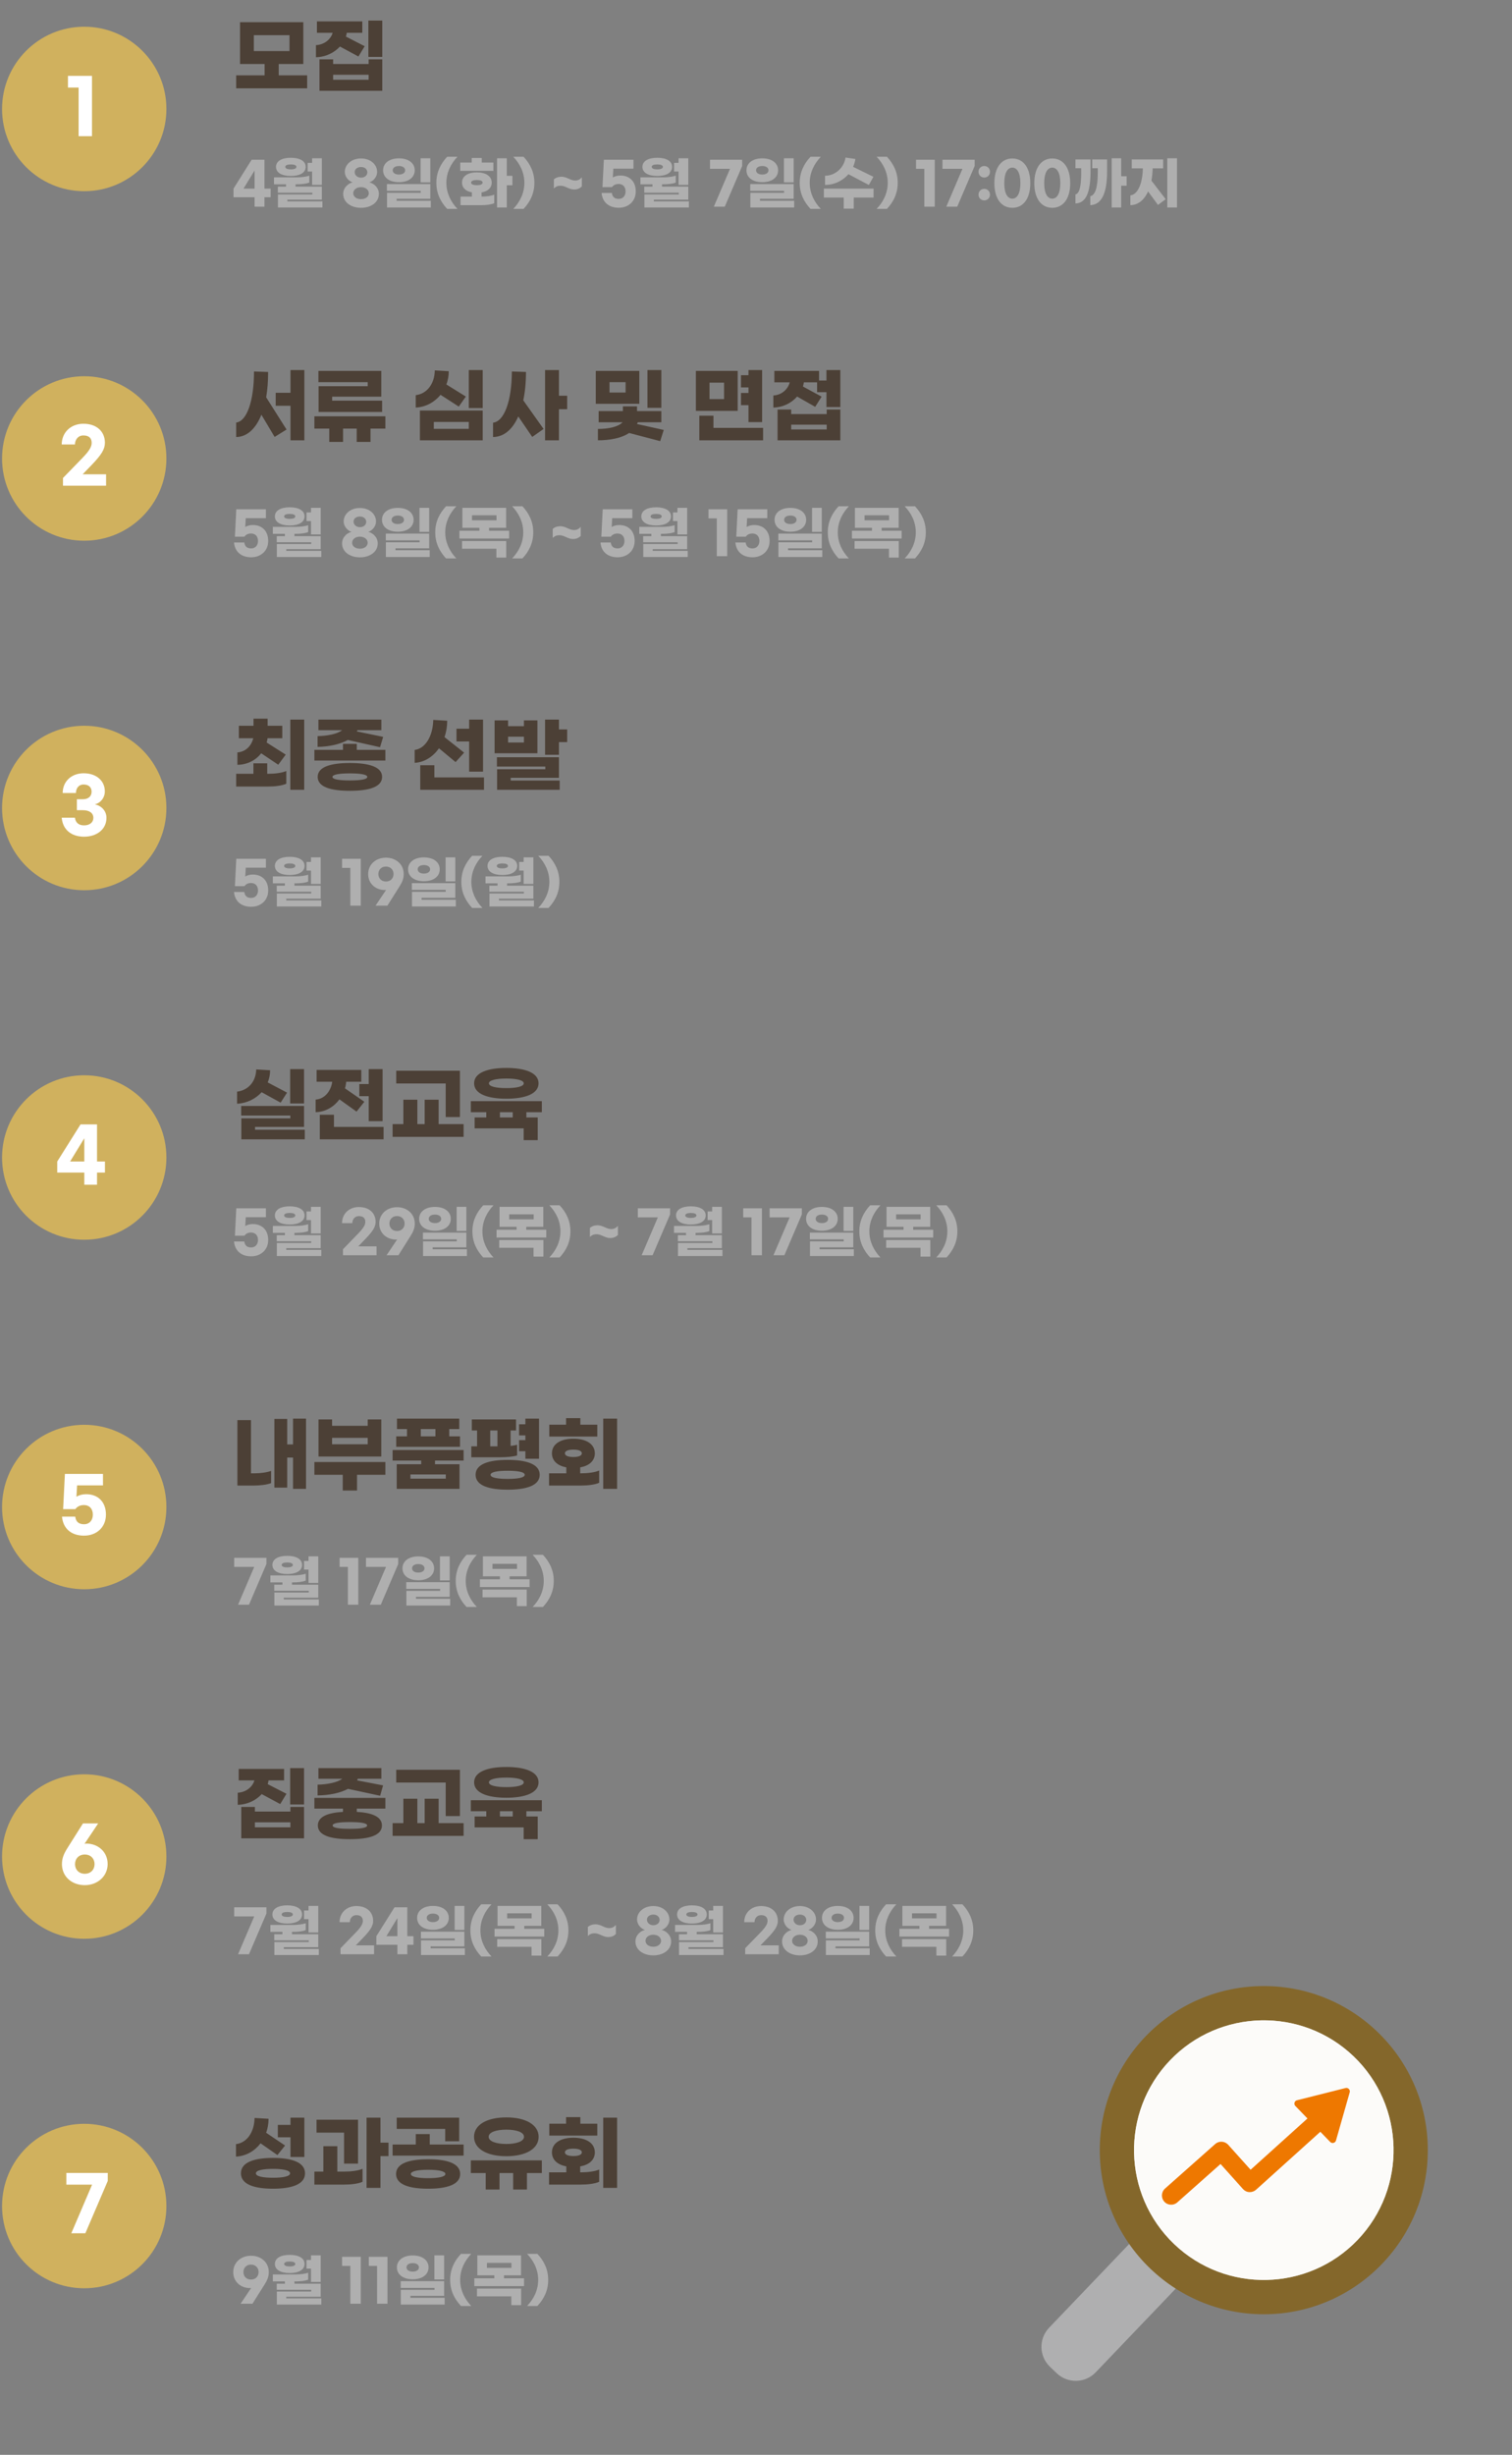 <svg width="368" height="597" viewBox="0 0 368 597" fill="none" xmlns="http://www.w3.org/2000/svg">
<rect x="0" y="0" width="368" height="597" fill="#808080" stroke="none"/>
<g clip-path="url(#clip0_69_1998)">
<circle cx="20.5" cy="26.5" r="18.8" fill="#D0B15E" stroke="#D0B15E" stroke-width="2.4"/>
<path d="M22.39 18.45H16.54V21.294H19.132V33.12H22.39V18.45Z" fill="white"/>
<path d="M67.84 18.32H74.76V21.48H57.48V18.32H64.4V15.56H58.42V5.4H73.82V15.56H67.84V18.32ZM61.78 8.56V12.42H70.46V8.56H61.78ZM89.658 5H93.038V13.84H89.658V5ZM82.738 11.32C81.398 12.78 79.338 13.86 76.898 13.92V10.98C79.098 10.86 80.558 9.42 80.958 7.98H77.138V5.2H88.178V7.98H84.398C84.358 8.28 84.278 8.58 84.198 8.9L88.758 11.24L87.238 13.74L82.738 11.32ZM89.718 15.56V14.44H93.038V22.08H77.758V14.44H81.078V15.56H89.718ZM81.078 19.4H89.718V18.18H81.078V19.4Z" fill="#4C4036"/>
<path d="M61.96 50.26V47.964H56.836V45.864L61.246 38.85H64.368V45.864H65.866V47.964H64.368V50.26H61.96ZM59.272 45.864H61.96V41.468L59.272 45.864ZM70.787 42.798C68.645 42.798 67.175 42.028 67.175 40.586C67.175 39.144 68.645 38.374 70.787 38.374C72.929 38.374 74.399 39.144 74.399 40.586C74.399 42.028 72.929 42.798 70.787 42.798ZM75.967 44.968V41.72H74.875V39.62H75.967V38.5H78.333V44.968H75.967ZM70.787 39.984C69.947 39.984 69.429 40.194 69.429 40.586C69.429 40.978 69.947 41.188 70.787 41.188C71.627 41.188 72.145 40.978 72.145 40.586C72.145 40.194 71.627 39.984 70.787 39.984ZM69.947 48.972H78.473V50.456H67.651V47.292H76.023V46.872H67.623V45.388H69.611V44.828H66.685V43.134H72.187C73.293 43.134 74.539 42.994 75.281 42.714V44.394C74.539 44.716 73.335 44.828 72.145 44.828H71.935V45.388H78.333V48.552H69.947V48.972ZM92.209 47.152C92.209 49.224 90.291 50.54 87.869 50.54C85.447 50.54 83.529 49.224 83.529 47.152C83.529 45.57 84.831 44.562 85.839 44.352C84.957 44.086 83.921 43.106 83.921 41.804C83.921 40.012 85.545 38.542 87.869 38.542C90.207 38.542 91.789 40.04 91.789 41.804C91.789 43.106 90.767 44.086 89.899 44.352C90.921 44.562 92.209 45.57 92.209 47.152ZM89.409 41.902C89.409 41.174 88.779 40.614 87.869 40.614C86.987 40.614 86.329 41.118 86.329 41.846C86.329 42.644 87.015 43.204 87.869 43.204C88.751 43.204 89.409 42.672 89.409 41.902ZM89.759 46.998C89.759 46.144 88.961 45.514 87.869 45.514C86.777 45.514 85.979 46.144 85.979 46.998C85.979 47.824 86.749 48.44 87.869 48.44C88.989 48.44 89.759 47.824 89.759 46.998ZM104.735 38.5V44.352H102.369V38.5H104.735ZM97.091 38.514C99.443 38.514 100.941 39.69 100.941 41.412C100.941 43.148 99.443 44.31 97.091 44.31C94.739 44.31 93.241 43.148 93.241 41.412C93.241 39.69 94.739 38.514 97.091 38.514ZM97.091 40.376C96.181 40.376 95.579 40.782 95.579 41.412C95.579 42.042 96.181 42.448 97.091 42.448C98.001 42.448 98.603 42.042 98.603 41.412C98.603 40.782 98.001 40.376 97.091 40.376ZM104.735 44.772V48.342H96.531V48.818H104.861V50.456H94.193V46.886H102.397V46.41H94.165V44.772H104.735ZM108.836 50.806C107.24 49.098 106.204 47.054 106.204 44.464C106.204 41.874 107.24 39.83 108.836 38.122H111.342C109.746 39.788 108.64 41.944 108.64 44.464C108.64 46.984 109.746 49.14 111.342 50.806H108.836ZM120.08 39.536V41.552H112.016V39.536H114.816V38.416H117.252V39.536H120.08ZM124.714 42.756V45.052H123.342V50.456H120.976V38.5H123.342V42.756H124.714ZM117.21 46.802V47.81C118.316 47.81 119.548 47.67 120.29 47.334V49.42C119.548 49.756 118.344 49.896 117.154 49.896H112.086V47.81H114.858V46.788C113.416 46.522 112.45 45.71 112.45 44.408C112.45 42.784 113.976 41.916 116.062 41.916C118.148 41.916 119.674 42.784 119.674 44.408C119.674 45.724 118.68 46.536 117.21 46.802ZM114.662 44.408C114.662 44.828 115.222 45.038 116.062 45.038C116.902 45.038 117.462 44.828 117.462 44.408C117.462 43.988 116.902 43.778 116.062 43.778C115.222 43.778 114.662 43.988 114.662 44.408ZM127.429 50.806H124.923C126.519 49.14 127.625 46.984 127.625 44.464C127.625 41.944 126.519 39.788 124.923 38.122H127.429C129.025 39.83 130.061 41.874 130.061 44.464C130.061 47.054 129.025 49.098 127.429 50.806ZM134.799 43.624C135.303 43.19 135.947 42.98 136.675 42.98C137.921 42.98 138.845 43.904 139.965 43.904C140.679 43.904 141.141 43.652 141.617 43.134V45.332C141.113 45.836 140.469 46.088 139.741 46.088C138.509 46.088 137.571 45.164 136.451 45.164C135.737 45.164 135.275 45.374 134.799 45.822V43.624ZM150.594 50.526C148.116 50.526 146.604 49.126 146.422 46.928H148.928C149.026 47.838 149.544 48.37 150.594 48.37C151.63 48.37 152.26 47.6 152.26 46.55C152.26 45.486 151.644 44.744 150.552 44.744C149.754 44.744 149.25 45.094 148.942 45.514H146.632L146.968 38.85H154.178V41.02H149.278L149.152 43.162C149.642 42.868 150.258 42.686 150.986 42.686C153.226 42.686 154.738 44.128 154.738 46.55C154.738 48.958 152.946 50.526 150.594 50.526ZM159.973 42.798C157.831 42.798 156.361 42.028 156.361 40.586C156.361 39.144 157.831 38.374 159.973 38.374C162.115 38.374 163.585 39.144 163.585 40.586C163.585 42.028 162.115 42.798 159.973 42.798ZM165.153 44.968V41.72H164.061V39.62H165.153V38.5H167.519V44.968H165.153ZM159.973 39.984C159.133 39.984 158.615 40.194 158.615 40.586C158.615 40.978 159.133 41.188 159.973 41.188C160.813 41.188 161.331 40.978 161.331 40.586C161.331 40.194 160.813 39.984 159.973 39.984ZM159.133 48.972H167.659V50.456H156.837V47.292H165.209V46.872H156.809V45.388H158.797V44.828H155.871V43.134H161.373C162.479 43.134 163.725 42.994 164.467 42.714V44.394C163.725 44.716 162.521 44.828 161.331 44.828H161.121V45.388H167.519V48.552H159.133V48.972ZM180.64 38.85V40.362L176.398 50.26H173.738L177.672 41.062H172.8V38.85H180.64ZM193.17 38.5V44.352H190.804V38.5H193.17ZM185.526 38.514C187.878 38.514 189.376 39.69 189.376 41.412C189.376 43.148 187.878 44.31 185.526 44.31C183.174 44.31 181.676 43.148 181.676 41.412C181.676 39.69 183.174 38.514 185.526 38.514ZM185.526 40.376C184.616 40.376 184.014 40.782 184.014 41.412C184.014 42.042 184.616 42.448 185.526 42.448C186.436 42.448 187.038 42.042 187.038 41.412C187.038 40.782 186.436 40.376 185.526 40.376ZM193.17 44.772V48.342H184.966V48.818H193.296V50.456H182.628V46.886H190.832V46.41H182.6V44.772H193.17ZM197.27 50.806C195.674 49.098 194.638 47.054 194.638 44.464C194.638 41.874 195.674 39.83 197.27 38.122H199.776C198.18 39.788 197.074 41.944 197.074 44.464C197.074 46.984 198.18 49.14 199.776 50.806H197.27ZM206.499 42.364C205.099 43.974 203.027 44.982 200.801 44.968V42.742C203.139 42.742 205.407 40.95 205.785 38.318L208.193 38.668C208.095 39.34 207.899 39.97 207.633 40.572L212.575 42.994L211.469 44.982L206.499 42.364ZM212.617 45.864V48.048H207.787V50.736H205.351V48.048H200.521V45.864H212.617ZM215.864 50.806H213.358C214.954 49.14 216.06 46.984 216.06 44.464C216.06 41.944 214.954 39.788 213.358 38.122H215.864C217.46 39.83 218.496 41.874 218.496 44.464C218.496 47.054 217.46 49.098 215.864 50.806ZM227.504 38.85V50.26H224.97V41.062H222.954V38.85H227.504ZM237.218 38.85V40.362L232.976 50.26H230.316L234.25 41.062H229.378V38.85H237.218ZM239.556 40.376C240.354 40.376 240.942 40.978 240.942 41.776C240.942 42.574 240.354 43.176 239.556 43.176C238.744 43.176 238.156 42.574 238.156 41.776C238.156 40.978 238.744 40.376 239.556 40.376ZM239.556 45.934C240.354 45.934 240.942 46.536 240.942 47.334C240.942 48.132 240.354 48.734 239.556 48.734C238.744 48.734 238.156 48.132 238.156 47.334C238.156 46.536 238.744 45.934 239.556 45.934ZM246.388 38.542C248.88 38.542 250.756 40.544 250.756 44.548C250.756 48.538 248.88 50.54 246.388 50.54C243.896 50.54 242.02 48.538 242.02 44.548C242.02 40.544 243.896 38.542 246.388 38.542ZM246.388 40.768C245.268 40.768 244.428 41.944 244.428 44.548C244.428 47.138 245.268 48.314 246.388 48.314C247.508 48.314 248.348 47.138 248.348 44.548C248.348 41.944 247.508 40.768 246.388 40.768ZM256.105 38.542C258.597 38.542 260.473 40.544 260.473 44.548C260.473 48.538 258.597 50.54 256.105 50.54C253.613 50.54 251.737 48.538 251.737 44.548C251.737 40.544 253.613 38.542 256.105 38.542ZM256.105 40.768C254.985 40.768 254.145 41.944 254.145 44.548C254.145 47.138 254.985 48.314 256.105 48.314C257.225 48.314 258.065 47.138 258.065 44.548C258.065 41.944 257.225 40.768 256.105 40.768ZM274.209 42.868V45.164H272.879V50.456H270.569V38.5H272.879V42.868H274.209ZM265.417 38.78V41.65C265.417 46.718 264.353 49.42 261.749 49.476V47.292C262.743 47.012 263.149 45.346 263.149 41.86V40.908H261.749V38.78H265.417ZM265.837 40.908V38.78H269.449V41.762C269.449 46.788 268.203 49.798 265.361 49.896V47.712C266.579 47.46 267.181 45.556 267.181 41.972V40.908H265.837ZM284.105 38.5H286.471V50.456H284.105V38.5ZM280.535 40.95C280.507 42.028 280.409 43.022 280.241 43.932L283.713 48.44L281.837 49.84L279.429 46.564C278.463 48.692 276.937 49.882 275.117 49.896V47.516C276.867 47.32 278.071 44.786 278.155 40.95H275.453V38.78H283.097V40.95H280.535Z" fill="#AFAFAF"/>
<circle cx="20.5" cy="111.5" r="18.8" fill="#D0B15E" stroke="#D0B15E" stroke-width="2.4"/>
<path d="M20.296 103.054C17.2 103.054 15.022 105.214 15.022 108.094H18.244C18.244 106.978 18.964 105.898 20.296 105.898C21.718 105.898 22.312 106.618 22.312 107.698C22.312 108.526 21.898 109.48 20.134 111.298L15.328 116.248V118.12H25.822V115.348H20.116L22.222 113.17C24.796 110.506 25.534 109.192 25.534 107.662C25.534 104.998 23.59 103.054 20.296 103.054Z" fill="white"/>
<path d="M70.7 90H74.08V107.08H70.7V98.68H67.1V95.52H70.7V90ZM65.26 90.46C65.26 92.72 65.1 94.78 64.78 96.62L69.74 104.46L66.84 106.26L63.62 100.86C62.24 104.32 60.08 106.26 57.48 106.28V102.76C60.1 102.46 61.82 97.48 61.82 90.34L65.26 90.46ZM89.498 93.92V92.94H77.498V90.2H92.798V96.46H80.838V97.44H92.998V100.18H77.538V93.92H89.498ZM93.798 101.24V104.24H90.178V107.48H86.818V104.24H83.498V107.48H80.138V104.24H76.518V101.24H93.798ZM114.102 90H117.482V99.24H114.102V90ZM107.222 96.02C105.762 97.8 103.642 99 101.182 99.12V96.1C103.882 95.78 105.762 93.4 105.822 90.08L109.222 90.28C109.222 91.4 109.022 92.48 108.642 93.5L113.382 96.44L111.662 98.88L107.222 96.02ZM102.202 107.08V99.84H117.482V107.08H102.202ZM105.582 102.62V104.3H114.102V102.62H105.582ZM138.04 96.24V99.52H136.04V107.08H132.66V90H136.04V96.24H138.04ZM128.02 90.46C128.02 93.04 127.78 95.36 127.36 97.36L132.3 104.32L129.54 106.26L126.14 101.28C124.74 104.48 122.6 106.26 120 106.28V102.8C122.74 102.48 124.56 97.48 124.58 90.34L128.02 90.46ZM160.964 90V99.18H157.584V90H160.964ZM155.604 90.2V98.2H145.004V90.2H155.604ZM152.264 95.46V92.94H148.344V95.46H152.264ZM161.544 104.56L160.684 107.28L153.124 105.3C151.204 106.58 148.364 107.08 145.524 107.08V104.32C148.024 104.32 150.424 103.84 151.524 102.7H145.704V99.98H151.604V98.82H155.044V99.98H160.964V102.7H155.224L155.044 103.12L161.544 104.56ZM182.168 102.66V98.54H180.348V95.56H182.168V94.22H180.348V91.24H182.168V90H185.488V102.66H182.168ZM179.548 90.2V99.92H169.368V90.2H179.548ZM176.228 97.06V93.06H172.688V97.06H176.228ZM173.648 104.06H185.728V107.08H170.208V101.1H173.648V104.06ZM201.146 90H204.526V99H201.146V95.38H198.866V92.98H195.646C195.606 93.32 195.526 93.66 195.426 94L199.966 96.46L198.406 98.94L194.006 96.44C192.686 97.96 190.646 99.06 188.226 99.12V96.18C190.406 96.06 191.846 94.5 192.206 92.98H188.466V90.2H199.346V92.54H201.146V90ZM201.206 100.7V99.6H204.526V107.08H189.246V99.6H192.566V100.7H201.206ZM192.566 104.44H201.206V103.28H192.566V104.44Z" fill="#4C4036"/>
<path d="M61.134 135.526C58.656 135.526 57.144 134.126 56.962 131.928H59.468C59.566 132.838 60.084 133.37 61.134 133.37C62.17 133.37 62.8 132.6 62.8 131.55C62.8 130.486 62.184 129.744 61.092 129.744C60.294 129.744 59.79 130.094 59.482 130.514H57.172L57.508 123.85H64.718V126.02H59.818L59.692 128.162C60.182 127.868 60.798 127.686 61.526 127.686C63.766 127.686 65.278 129.128 65.278 131.55C65.278 133.958 63.486 135.526 61.134 135.526ZM70.513 127.798C68.371 127.798 66.901 127.028 66.901 125.586C66.901 124.144 68.371 123.374 70.513 123.374C72.655 123.374 74.125 124.144 74.125 125.586C74.125 127.028 72.655 127.798 70.513 127.798ZM75.693 129.968V126.72H74.601V124.62H75.693V123.5H78.059V129.968H75.693ZM70.513 124.984C69.673 124.984 69.155 125.194 69.155 125.586C69.155 125.978 69.673 126.188 70.513 126.188C71.353 126.188 71.871 125.978 71.871 125.586C71.871 125.194 71.353 124.984 70.513 124.984ZM69.673 133.972H78.199V135.456H67.377V132.292H75.749V131.872H67.349V130.388H69.337V129.828H66.411V128.134H71.913C73.019 128.134 74.265 127.994 75.007 127.714V129.394C74.265 129.716 73.061 129.828 71.871 129.828H71.661V130.388H78.059V133.552H69.673V133.972ZM91.936 132.152C91.936 134.224 90.018 135.54 87.596 135.54C85.174 135.54 83.256 134.224 83.256 132.152C83.256 130.57 84.558 129.562 85.566 129.352C84.684 129.086 83.648 128.106 83.648 126.804C83.648 125.012 85.272 123.542 87.596 123.542C89.934 123.542 91.516 125.04 91.516 126.804C91.516 128.106 90.494 129.086 89.626 129.352C90.648 129.562 91.936 130.57 91.936 132.152ZM89.136 126.902C89.136 126.174 88.506 125.614 87.596 125.614C86.714 125.614 86.056 126.118 86.056 126.846C86.056 127.644 86.742 128.204 87.596 128.204C88.478 128.204 89.136 127.672 89.136 126.902ZM89.486 131.998C89.486 131.144 88.688 130.514 87.596 130.514C86.504 130.514 85.706 131.144 85.706 131.998C85.706 132.824 86.476 133.44 87.596 133.44C88.716 133.44 89.486 132.824 89.486 131.998ZM104.461 123.5V129.352H102.095V123.5H104.461ZM96.817 123.514C99.169 123.514 100.667 124.69 100.667 126.412C100.667 128.148 99.169 129.31 96.817 129.31C94.466 129.31 92.968 128.148 92.968 126.412C92.968 124.69 94.466 123.514 96.817 123.514ZM96.817 125.376C95.907 125.376 95.305 125.782 95.305 126.412C95.305 127.042 95.907 127.448 96.817 127.448C97.728 127.448 98.329 127.042 98.329 126.412C98.329 125.782 97.728 125.376 96.817 125.376ZM104.461 129.772V133.342H96.257V133.818H104.587V135.456H93.919V131.886H102.123V131.41H93.891V129.772H104.461ZM108.562 135.806C106.966 134.098 105.93 132.054 105.93 129.464C105.93 126.874 106.966 124.83 108.562 123.122H111.068C109.472 124.788 108.366 126.944 108.366 129.464C108.366 131.984 109.472 134.14 111.068 135.806H108.562ZM119.037 129.072H123.909V130.962H111.813V129.072H116.685V128.358H112.541V123.5H123.181V128.358H119.037V129.072ZM114.879 125.32V126.538H120.843V125.32H114.879ZM112.457 133.454V131.578H123.209V135.596H120.815V133.454H112.457ZM127.156 135.806H124.65C126.246 134.14 127.352 131.984 127.352 129.464C127.352 126.944 126.246 124.788 124.65 123.122H127.156C128.752 124.83 129.788 126.874 129.788 129.464C129.788 132.054 128.752 134.098 127.156 135.806ZM134.526 128.624C135.03 128.19 135.674 127.98 136.402 127.98C137.648 127.98 138.572 128.904 139.692 128.904C140.406 128.904 140.868 128.652 141.344 128.134V130.332C140.84 130.836 140.196 131.088 139.468 131.088C138.236 131.088 137.298 130.164 136.178 130.164C135.464 130.164 135.002 130.374 134.526 130.822V128.624ZM150.321 135.526C147.843 135.526 146.331 134.126 146.149 131.928H148.655C148.753 132.838 149.271 133.37 150.321 133.37C151.357 133.37 151.987 132.6 151.987 131.55C151.987 130.486 151.371 129.744 150.279 129.744C149.481 129.744 148.977 130.094 148.669 130.514H146.359L146.695 123.85H153.905V126.02H149.005L148.879 128.162C149.369 127.868 149.985 127.686 150.713 127.686C152.953 127.686 154.465 129.128 154.465 131.55C154.465 133.958 152.673 135.526 150.321 135.526ZM159.7 127.798C157.558 127.798 156.088 127.028 156.088 125.586C156.088 124.144 157.558 123.374 159.7 123.374C161.842 123.374 163.312 124.144 163.312 125.586C163.312 127.028 161.842 127.798 159.7 127.798ZM164.88 129.968V126.72H163.788V124.62H164.88V123.5H167.246V129.968H164.88ZM159.7 124.984C158.86 124.984 158.342 125.194 158.342 125.586C158.342 125.978 158.86 126.188 159.7 126.188C160.54 126.188 161.058 125.978 161.058 125.586C161.058 125.194 160.54 124.984 159.7 124.984ZM158.86 133.972H167.386V135.456H156.564V132.292H164.936V131.872H156.536V130.388H158.524V129.828H155.598V128.134H161.1C162.206 128.134 163.452 127.994 164.194 127.714V129.394C163.452 129.716 162.248 129.828 161.058 129.828H160.848V130.388H167.246V133.552H158.86V133.972ZM176.992 123.85V135.26H174.458V126.062H172.442V123.85H176.992ZM183.161 135.526C180.683 135.526 179.171 134.126 178.989 131.928H181.495C181.593 132.838 182.111 133.37 183.161 133.37C184.197 133.37 184.827 132.6 184.827 131.55C184.827 130.486 184.211 129.744 183.119 129.744C182.321 129.744 181.817 130.094 181.509 130.514H179.199L179.535 123.85H186.745V126.02H181.845L181.719 128.162C182.209 127.868 182.825 127.686 183.553 127.686C185.793 127.686 187.305 129.128 187.305 131.55C187.305 133.958 185.513 135.526 183.161 135.526ZM200.002 123.5V129.352H197.636V123.5H200.002ZM192.358 123.514C194.71 123.514 196.208 124.69 196.208 126.412C196.208 128.148 194.71 129.31 192.358 129.31C190.006 129.31 188.508 128.148 188.508 126.412C188.508 124.69 190.006 123.514 192.358 123.514ZM192.358 125.376C191.448 125.376 190.846 125.782 190.846 126.412C190.846 127.042 191.448 127.448 192.358 127.448C193.268 127.448 193.87 127.042 193.87 126.412C193.87 125.782 193.268 125.376 192.358 125.376ZM200.002 129.772V133.342H191.798V133.818H200.128V135.456H189.46V131.886H197.664V131.41H189.432V129.772H200.002ZM204.103 135.806C202.507 134.098 201.471 132.054 201.471 129.464C201.471 126.874 202.507 124.83 204.103 123.122H206.609C205.013 124.788 203.907 126.944 203.907 129.464C203.907 131.984 205.013 134.14 206.609 135.806H204.103ZM214.577 129.072H219.449V130.962H207.353V129.072H212.225V128.358H208.081V123.5H218.721V128.358H214.577V129.072ZM210.419 125.32V126.538H216.383V125.32H210.419ZM207.997 133.454V131.578H218.749V135.596H216.355V133.454H207.997ZM222.696 135.806H220.19C221.786 134.14 222.892 131.984 222.892 129.464C222.892 126.944 221.786 124.788 220.19 123.122H222.696C224.292 124.83 225.328 126.874 225.328 129.464C225.328 132.054 224.292 134.098 222.696 135.806Z" fill="#AFAFAF"/>
<circle cx="20.5" cy="196.5" r="18.8" fill="#D0B15E" stroke="#D0B15E" stroke-width="2.4"/>
<path d="M20.368 188.054C17.362 188.054 15.256 190.07 15.256 192.86H18.478C18.478 191.816 19.072 190.79 20.35 190.79C21.574 190.79 22.294 191.456 22.294 192.536C22.294 193.652 21.502 194.372 20.17 194.372H18.712V197.036H20.17C21.7 197.036 22.726 197.684 22.726 198.908C22.726 199.988 21.826 200.726 20.476 200.726C19.108 200.726 18.37 200.024 18.244 198.854H15.022C15.256 201.68 17.254 203.48 20.476 203.48C23.518 203.48 25.912 201.716 25.912 198.89C25.912 197 24.4 195.83 23.05 195.614C24.274 195.398 25.516 194.156 25.516 192.464C25.516 189.836 23.41 188.054 20.368 188.054Z" fill="white"/>
<path d="M63.58 183.2C62.28 184.86 60.26 185.96 57.78 186V182.98C59.76 182.86 61.18 181.42 61.64 179.54H58.14V176.5H61.7V174.78H65.14V176.5H68.7V179.54H65.12C65.08 179.9 65 180.24 64.9 180.58L69.54 183.52L67.72 185.98L63.58 183.2ZM70.66 175H74.04V192.08H70.66V175ZM65.04 188.18H65.26C66.84 188.18 68.62 187.98 69.68 187.5V190.6C68.62 191.08 66.9 191.28 65.2 191.28H57.48V188.18H61.68V185.64H65.04V188.18ZM92.498 181.72L84.658 179.96C82.778 181 80.098 181.6 77.298 181.64V179.02C79.658 178.98 82.178 178.48 83.258 177.58H77.498V175H92.818V177.58H86.998C86.958 177.68 86.918 177.78 86.858 177.88L93.258 179.2L92.498 181.72ZM86.838 182.36H93.798V184.96H76.518V182.36H83.478V180.9H86.838V182.36ZM85.158 185.56C89.778 185.56 92.998 186.48 92.998 188.94C92.998 191.4 89.778 192.32 85.158 192.32C80.538 192.32 77.318 191.4 77.318 188.94C77.318 186.48 80.538 185.56 85.158 185.56ZM85.158 189.8C87.658 189.8 89.398 189.56 89.398 188.94C89.398 188.34 87.658 188.08 85.158 188.08C82.658 188.08 80.918 188.34 80.918 188.94C80.918 189.56 82.658 189.8 85.158 189.8ZM114.182 187.66V180.32H111.102V177.22H114.182V175H117.562V187.66H114.182ZM106.842 181.98C105.422 184 103.362 185.38 100.922 185.52V182.38C103.582 182.06 105.382 178.9 105.442 175.08L108.842 175.28C108.842 176.66 108.622 178.02 108.182 179.26L112.962 183.04L110.882 185.34L106.842 181.98ZM105.722 189.06H117.802V192.08H102.282V186.1H105.722V189.06ZM136.04 177.4H138.04V180.48H136.04V183.56H132.66V175H136.04V177.4ZM130.8 175.2V183.2H120.38V175.2H123.66V176.6H127.52V175.2H130.8ZM123.66 180.58H127.52V179.16H123.66V180.58ZM124.3 189.16V189.82H136.22V192.08H120.98V187.08H132.72V186.42H120.94V184.16H136.04V189.16H124.3Z" fill="#4C4036"/>
<path d="M61.134 220.526C58.656 220.526 57.144 219.126 56.962 216.928H59.468C59.566 217.838 60.084 218.37 61.134 218.37C62.17 218.37 62.8 217.6 62.8 216.55C62.8 215.486 62.184 214.744 61.092 214.744C60.294 214.744 59.79 215.094 59.482 215.514H57.172L57.508 208.85H64.718V211.02H59.818L59.692 213.162C60.182 212.868 60.798 212.686 61.526 212.686C63.766 212.686 65.278 214.128 65.278 216.55C65.278 218.958 63.486 220.526 61.134 220.526ZM70.513 212.798C68.371 212.798 66.901 212.028 66.901 210.586C66.901 209.144 68.371 208.374 70.513 208.374C72.655 208.374 74.125 209.144 74.125 210.586C74.125 212.028 72.655 212.798 70.513 212.798ZM75.693 214.968V211.72H74.601V209.62H75.693V208.5H78.059V214.968H75.693ZM70.513 209.984C69.673 209.984 69.155 210.194 69.155 210.586C69.155 210.978 69.673 211.188 70.513 211.188C71.353 211.188 71.871 210.978 71.871 210.586C71.871 210.194 71.353 209.984 70.513 209.984ZM69.673 218.972H78.199V220.456H67.377V217.292H75.749V216.872H67.349V215.388H69.337V214.828H66.411V213.134H71.913C73.019 213.134 74.265 212.994 75.007 212.714V214.394C74.265 214.716 73.061 214.828 71.871 214.828H71.661V215.388H78.059V218.552H69.673V218.972ZM87.806 208.85V220.26H85.272V211.062H83.256V208.85H87.806ZM91.398 220.26L93.988 216.396C93.918 216.424 93.792 216.452 93.666 216.452C91.44 216.452 89.606 214.898 89.606 212.588C89.606 210.152 91.552 208.584 93.932 208.584C96.312 208.584 98.258 210.138 98.258 212.574C98.258 213.68 97.894 214.534 97.222 215.598L94.282 220.26H91.398ZM93.932 214.38C95.066 214.38 95.78 213.582 95.78 212.56C95.78 211.538 95.066 210.74 93.932 210.74C92.798 210.74 92.084 211.538 92.084 212.56C92.084 213.582 92.798 214.38 93.932 214.38ZM110.816 208.5V214.352H108.45V208.5H110.816ZM103.172 208.514C105.524 208.514 107.022 209.69 107.022 211.412C107.022 213.148 105.524 214.31 103.172 214.31C100.82 214.31 99.322 213.148 99.322 211.412C99.322 209.69 100.82 208.514 103.172 208.514ZM103.172 210.376C102.262 210.376 101.66 210.782 101.66 211.412C101.66 212.042 102.262 212.448 103.172 212.448C104.082 212.448 104.684 212.042 104.684 211.412C104.684 210.782 104.082 210.376 103.172 210.376ZM110.816 214.772V218.342H102.612V218.818H110.942V220.456H100.274V216.886H108.478V216.41H100.246V214.772H110.816ZM114.916 220.806C113.32 219.098 112.284 217.054 112.284 214.464C112.284 211.874 113.32 209.83 114.916 208.122H117.422C115.826 209.788 114.72 211.944 114.72 214.464C114.72 216.984 115.826 219.14 117.422 220.806H114.916ZM122.269 212.798C120.127 212.798 118.657 212.028 118.657 210.586C118.657 209.144 120.127 208.374 122.269 208.374C124.411 208.374 125.881 209.144 125.881 210.586C125.881 212.028 124.411 212.798 122.269 212.798ZM127.449 214.968V211.72H126.357V209.62H127.449V208.5H129.815V214.968H127.449ZM122.269 209.984C121.429 209.984 120.911 210.194 120.911 210.586C120.911 210.978 121.429 211.188 122.269 211.188C123.109 211.188 123.627 210.978 123.627 210.586C123.627 210.194 123.109 209.984 122.269 209.984ZM121.429 218.972H129.955V220.456H119.133V217.292H127.505V216.872H119.105V215.388H121.093V214.828H118.167V213.134H123.669C124.775 213.134 126.021 212.994 126.763 212.714V214.394C126.021 214.716 124.817 214.828 123.627 214.828H123.417V215.388H129.815V218.552H121.429V218.972ZM133.51 220.806H131.004C132.6 219.14 133.706 216.984 133.706 214.464C133.706 211.944 132.6 209.788 131.004 208.122H133.51C135.106 209.83 136.142 211.874 136.142 214.464C136.142 217.054 135.106 219.098 133.51 220.806Z" fill="#AFAFAF"/>
<circle cx="20.5" cy="281.5" r="18.8" fill="#D0B15E" stroke="#D0B15E" stroke-width="2.4"/>
<path d="M20.52 288.12H23.616V285.168H25.542V282.468H23.616V273.45H19.602L13.932 282.468V285.168H20.52V288.12ZM17.064 282.468L20.52 276.816V282.468H17.064Z" fill="white"/>
<path d="M74 260V268.36H70.62V260H74ZM63.68 265.62C62.22 267.22 60.12 268.3 57.7 268.42V265.48C60.4 265.16 62.3 263.06 62.36 260.08L65.74 260.28C65.74 261.32 65.54 262.32 65.16 263.24L69.86 265.72L68.3 268.16L63.68 265.62ZM62.08 274.74H74.18V277.08H58.74V271.98H70.66V271.3H58.7V268.96H74V274.06H62.08V274.74ZM87.458 263.64H89.738V260H93.118V272.66H89.738V266.58H87.458V263.64ZM82.618 267.36C81.298 269.14 79.258 270.42 76.818 270.48V267.42C79.118 267.24 80.558 265.26 80.858 263.08H77.058V260.2H87.938V263.08H84.258C84.218 263.62 84.118 264.16 83.958 264.68L88.678 267.94L86.778 270.34L82.618 267.36ZM81.278 274.06H93.358V277.08H77.838V271.1H81.278V274.06ZM108.477 271.66V263.5H96.437V260.4H111.937V271.66H108.477ZM106.757 273.38H112.837V276.48H95.557V273.38H98.177V267.44H101.577V273.38H103.357V267.44H106.757V273.38ZM123.235 267.2C118.735 267.2 115.395 266.06 115.395 263.46C115.395 260.86 118.735 259.72 123.235 259.72C127.735 259.72 131.075 260.86 131.075 263.46C131.075 266.06 127.735 267.2 123.235 267.2ZM123.235 262.3C120.675 262.3 118.995 262.72 118.995 263.46C118.995 264.22 120.675 264.62 123.235 264.62C125.795 264.62 127.475 264.22 127.475 263.46C127.475 262.72 125.795 262.3 123.235 262.3ZM131.875 270.48H128.115V271.76H130.875V277.28H127.455V274.42H115.515V271.76H118.355V270.48H114.595V267.8H131.875V270.48ZM124.795 271.76V270.48H121.675V271.76H124.795Z" fill="#4C4036"/>
<path d="M61.134 305.526C58.656 305.526 57.144 304.126 56.962 301.928H59.468C59.566 302.838 60.084 303.37 61.134 303.37C62.17 303.37 62.8 302.6 62.8 301.55C62.8 300.486 62.184 299.744 61.092 299.744C60.294 299.744 59.79 300.094 59.482 300.514H57.172L57.508 293.85H64.718V296.02H59.818L59.692 298.162C60.182 297.868 60.798 297.686 61.526 297.686C63.766 297.686 65.278 299.128 65.278 301.55C65.278 303.958 63.486 305.526 61.134 305.526ZM70.513 297.798C68.371 297.798 66.901 297.028 66.901 295.586C66.901 294.144 68.371 293.374 70.513 293.374C72.655 293.374 74.125 294.144 74.125 295.586C74.125 297.028 72.655 297.798 70.513 297.798ZM75.693 299.968V296.72H74.601V294.62H75.693V293.5H78.059V299.968H75.693ZM70.513 294.984C69.673 294.984 69.155 295.194 69.155 295.586C69.155 295.978 69.673 296.188 70.513 296.188C71.353 296.188 71.871 295.978 71.871 295.586C71.871 295.194 71.353 294.984 70.513 294.984ZM69.673 303.972H78.199V305.456H67.377V302.292H75.749V301.872H67.349V300.388H69.337V299.828H66.411V298.134H71.913C73.019 298.134 74.265 297.994 75.007 297.714V299.394C74.265 299.716 73.061 299.828 71.871 299.828H71.661V300.388H78.059V303.552H69.673V303.972ZM87.344 293.542C89.906 293.542 91.418 295.054 91.418 297.126C91.418 298.316 90.844 299.338 88.842 301.41L87.204 303.104H91.642V305.26H83.48V303.804L87.218 299.954C88.59 298.54 88.912 297.798 88.912 297.154C88.912 296.314 88.45 295.754 87.344 295.754C86.308 295.754 85.748 296.594 85.748 297.462H83.242C83.242 295.222 84.936 293.542 87.344 293.542ZM94.092 305.26L96.682 301.396C96.612 301.424 96.486 301.452 96.36 301.452C94.134 301.452 92.3 299.898 92.3 297.588C92.3 295.152 94.246 293.584 96.626 293.584C99.006 293.584 100.952 295.138 100.952 297.574C100.952 298.68 100.588 299.534 99.916 300.598L96.976 305.26H94.092ZM96.626 299.38C97.76 299.38 98.474 298.582 98.474 297.56C98.474 296.538 97.76 295.74 96.626 295.74C95.492 295.74 94.778 296.538 94.778 297.56C94.778 298.582 95.492 299.38 96.626 299.38ZM113.509 293.5V299.352H111.143V293.5H113.509ZM105.865 293.514C108.217 293.514 109.715 294.69 109.715 296.412C109.715 298.148 108.217 299.31 105.865 299.31C103.513 299.31 102.015 298.148 102.015 296.412C102.015 294.69 103.513 293.514 105.865 293.514ZM105.865 295.376C104.955 295.376 104.353 295.782 104.353 296.412C104.353 297.042 104.955 297.448 105.865 297.448C106.775 297.448 107.377 297.042 107.377 296.412C107.377 295.782 106.775 295.376 105.865 295.376ZM113.509 299.772V303.342H105.305V303.818H113.635V305.456H102.967V301.886H111.171V301.41H102.939V299.772H113.509ZM117.61 305.806C116.014 304.098 114.978 302.054 114.978 299.464C114.978 296.874 116.014 294.83 117.61 293.122H120.116C118.52 294.788 117.414 296.944 117.414 299.464C117.414 301.984 118.52 304.14 120.116 305.806H117.61ZM128.084 299.072H132.956V300.962H120.86V299.072H125.732V298.358H121.588V293.5H132.228V298.358H128.084V299.072ZM123.926 295.32V296.538H129.89V295.32H123.926ZM121.504 303.454V301.578H132.256V305.596H129.862V303.454H121.504ZM136.203 305.806H133.697C135.293 304.14 136.399 301.984 136.399 299.464C136.399 296.944 135.293 294.788 133.697 293.122H136.203C137.799 294.83 138.835 296.874 138.835 299.464C138.835 302.054 137.799 304.098 136.203 305.806ZM143.573 298.624C144.077 298.19 144.721 297.98 145.449 297.98C146.695 297.98 147.619 298.904 148.739 298.904C149.453 298.904 149.915 298.652 150.391 298.134V300.332C149.887 300.836 149.243 301.088 148.515 301.088C147.283 301.088 146.345 300.164 145.225 300.164C144.511 300.164 144.049 300.374 143.573 300.822V298.624ZM163.078 293.85V295.362L158.836 305.26H156.176L160.11 296.062H155.238V293.85H163.078ZM168.146 297.798C166.004 297.798 164.534 297.028 164.534 295.586C164.534 294.144 166.004 293.374 168.146 293.374C170.288 293.374 171.758 294.144 171.758 295.586C171.758 297.028 170.288 297.798 168.146 297.798ZM173.326 299.968V296.72H172.234V294.62H173.326V293.5H175.692V299.968H173.326ZM168.146 294.984C167.306 294.984 166.788 295.194 166.788 295.586C166.788 295.978 167.306 296.188 168.146 296.188C168.986 296.188 169.504 295.978 169.504 295.586C169.504 295.194 168.986 294.984 168.146 294.984ZM167.306 303.972H175.832V305.456H165.01V302.292H173.382V301.872H164.982V300.388H166.97V299.828H164.044V298.134H169.546C170.652 298.134 171.898 297.994 172.64 297.714V299.394C171.898 299.716 170.694 299.828 169.504 299.828H169.294V300.388H175.692V303.552H167.306V303.972ZM185.438 293.85V305.26H182.904V296.062H180.888V293.85H185.438ZM195.153 293.85V295.362L190.911 305.26H188.251L192.185 296.062H187.313V293.85H195.153ZM207.682 293.5V299.352H205.316V293.5H207.682ZM200.038 293.514C202.39 293.514 203.888 294.69 203.888 296.412C203.888 298.148 202.39 299.31 200.038 299.31C197.686 299.31 196.188 298.148 196.188 296.412C196.188 294.69 197.686 293.514 200.038 293.514ZM200.038 295.376C199.128 295.376 198.526 295.782 198.526 296.412C198.526 297.042 199.128 297.448 200.038 297.448C200.948 297.448 201.55 297.042 201.55 296.412C201.55 295.782 200.948 295.376 200.038 295.376ZM207.682 299.772V303.342H199.478V303.818H207.808V305.456H197.14V301.886H205.344V301.41H197.112V299.772H207.682ZM211.783 305.806C210.187 304.098 209.151 302.054 209.151 299.464C209.151 296.874 210.187 294.83 211.783 293.122H214.289C212.693 294.788 211.587 296.944 211.587 299.464C211.587 301.984 212.693 304.14 214.289 305.806H211.783ZM222.258 299.072H227.13V300.962H215.034V299.072H219.906V298.358H215.762V293.5H226.402V298.358H222.258V299.072ZM218.1 295.32V296.538H224.064V295.32H218.1ZM215.678 303.454V301.578H226.43V305.596H224.036V303.454H215.678ZM230.377 305.806H227.871C229.467 304.14 230.573 301.984 230.573 299.464C230.573 296.944 229.467 294.788 227.871 293.122H230.377C231.973 294.83 233.009 296.874 233.009 299.464C233.009 302.054 231.973 304.098 230.377 305.806Z" fill="#AFAFAF"/>
<circle cx="20.5" cy="366.5" r="18.8" fill="#D0B15E" stroke="#D0B15E" stroke-width="2.4"/>
<path d="M20.458 373.462C23.482 373.462 25.786 371.446 25.786 368.35C25.786 365.236 23.842 363.382 20.962 363.382C20.026 363.382 19.234 363.616 18.604 363.994L18.766 361.24H25.066V358.45H15.796L15.364 367.018H18.334C18.73 366.478 19.378 366.028 20.404 366.028C21.808 366.028 22.6 366.982 22.6 368.35C22.6 369.7 21.79 370.69 20.458 370.69C19.108 370.69 18.442 370.006 18.316 368.836H15.094C15.328 371.662 17.272 373.462 20.458 373.462Z" fill="white"/>
<path d="M71.32 345H74.48V362.08H71.32V354.48H69.9V361.78H66.78V345.08H69.9V351.28H71.32V345ZM61.08 358.3H62C63.34 358.3 64.94 358.1 65.98 357.72V360.68C64.96 361.1 63.14 361.28 61.7 361.28H57.78V345.36H61.08V358.3ZM92.798 345.2V354.22H77.518V345.2H80.818V346.74H89.498V345.2H92.798ZM80.818 351.24H89.498V349.68H80.818V351.24ZM93.798 355.56V358.66H86.898V362.48H83.418V358.66H76.518V355.56H93.798ZM111.957 349.32V351.86H96.437V349.32H99.057V347.54H96.617V345H111.777V347.54H109.337V349.32H111.957ZM102.417 347.54V349.32H105.977V347.54H102.417ZM112.837 355.2H105.877V356.1H111.837V362.08H96.557V356.1H102.517V355.2H95.557V352.64H112.837V355.2ZM108.497 359.6V358.58H99.897V359.6H108.497ZM127.875 354.76V352.94H126.335V350.24H127.875V349.08H126.335V346.38H127.875V345H131.195V354.76H127.875ZM125.855 353.96C124.975 354.24 123.335 354.4 121.715 354.4H114.715V351.74H116.115V347.88H114.835V345.2H125.595V347.88H124.275V351.64C124.895 351.58 125.435 351.48 125.855 351.36V353.96ZM119.315 347.88V351.74H121.075V347.88H119.315ZM123.555 355.04C127.915 355.04 131.355 355.96 131.355 358.66C131.355 361.36 127.915 362.28 123.555 362.28C119.195 362.28 115.755 361.36 115.755 358.66C115.755 355.96 119.195 355.04 123.555 355.04ZM123.555 359.66C125.855 359.66 127.715 359.4 127.715 358.66C127.715 357.94 125.855 357.68 123.555 357.68C121.255 357.68 119.395 357.94 119.395 358.66C119.395 359.4 121.255 359.66 123.555 359.66ZM145.373 346.48V349.36H133.693V346.48H137.773V344.88H141.253V346.48H145.373ZM146.813 345H150.193V362.08H146.813V345ZM141.213 358.3H141.413C142.993 358.3 144.773 358.1 145.833 357.62V360.6C144.773 361.08 143.053 361.28 141.353 361.28H133.633V358.3H137.833V356.86C135.733 356.46 134.333 355.3 134.333 353.44C134.333 351.12 136.533 349.88 139.553 349.88C142.573 349.88 144.773 351.12 144.773 353.44C144.773 355.32 143.353 356.48 141.213 356.86V358.3ZM137.493 353.44C137.493 354.04 138.333 354.34 139.553 354.34C140.773 354.34 141.613 354.04 141.613 353.44C141.613 352.84 140.773 352.54 139.553 352.54C138.333 352.54 137.493 352.84 137.493 353.44Z" fill="#4C4036"/>
<path d="M64.844 378.85V380.362L60.602 390.26H57.942L61.876 381.062H57.004V378.85H64.844ZM69.912 382.798C67.77 382.798 66.3 382.028 66.3 380.586C66.3 379.144 67.77 378.374 69.912 378.374C72.054 378.374 73.524 379.144 73.524 380.586C73.524 382.028 72.054 382.798 69.912 382.798ZM75.092 384.968V381.72H74V379.62H75.092V378.5H77.458V384.968H75.092ZM69.912 379.984C69.072 379.984 68.554 380.194 68.554 380.586C68.554 380.978 69.072 381.188 69.912 381.188C70.752 381.188 71.27 380.978 71.27 380.586C71.27 380.194 70.752 379.984 69.912 379.984ZM69.072 388.972H77.598V390.456H66.776V387.292H75.148V386.872H66.748V385.388H68.736V384.828H65.81V383.134H71.312C72.418 383.134 73.664 382.994 74.406 382.714V384.394C73.664 384.716 72.46 384.828 71.27 384.828H71.06V385.388H77.458V388.552H69.072V388.972ZM87.204 378.85V390.26H84.67V381.062H82.654V378.85H87.204ZM96.919 378.85V380.362L92.677 390.26H90.017L93.951 381.062H89.079V378.85H96.919ZM109.448 378.5V384.352H107.082V378.5H109.448ZM101.804 378.514C104.156 378.514 105.654 379.69 105.654 381.412C105.654 383.148 104.156 384.31 101.804 384.31C99.452 384.31 97.954 383.148 97.954 381.412C97.954 379.69 99.452 378.514 101.804 378.514ZM101.804 380.376C100.894 380.376 100.292 380.782 100.292 381.412C100.292 382.042 100.894 382.448 101.804 382.448C102.714 382.448 103.316 382.042 103.316 381.412C103.316 380.782 102.714 380.376 101.804 380.376ZM109.448 384.772V388.342H101.244V388.818H109.574V390.456H98.906V386.886H107.11V386.41H98.878V384.772H109.448ZM113.549 390.806C111.953 389.098 110.917 387.054 110.917 384.464C110.917 381.874 111.953 379.83 113.549 378.122H116.055C114.459 379.788 113.353 381.944 113.353 384.464C113.353 386.984 114.459 389.14 116.055 390.806H113.549ZM124.024 384.072H128.896V385.962H116.8V384.072H121.672V383.358H117.528V378.5H128.168V383.358H124.024V384.072ZM119.866 380.32V381.538H125.83V380.32H119.866ZM117.444 388.454V386.578H128.196V390.596H125.802V388.454H117.444ZM132.143 390.806H129.637C131.233 389.14 132.339 386.984 132.339 384.464C132.339 381.944 131.233 379.788 129.637 378.122H132.143C133.739 379.83 134.775 381.874 134.775 384.464C134.775 387.054 133.739 389.098 132.143 390.806Z" fill="#AFAFAF"/>
<circle cx="20.5" cy="451.5" r="18.8" fill="#D0B15E" stroke="#D0B15E" stroke-width="2.4"/>
<path d="M20.638 458.462C23.716 458.462 26.2 456.32 26.2 453.314C26.2 450.344 23.842 448.346 20.98 448.346C20.818 448.346 20.656 448.382 20.566 448.418L23.896 443.45H20.188L16.408 449.444C15.544 450.812 15.076 451.91 15.076 453.332C15.076 456.464 17.578 458.462 20.638 458.462ZM20.638 455.69C19.18 455.69 18.262 454.664 18.262 453.35C18.262 452.036 19.18 451.01 20.638 451.01C22.096 451.01 23.014 452.036 23.014 453.35C23.014 454.664 22.096 455.69 20.638 455.69Z" fill="white"/>
<path d="M70.62 430H74V438.84H70.62V430ZM63.7 436.32C62.36 437.78 60.3 438.86 57.86 438.92V435.98C60.06 435.86 61.52 434.42 61.92 432.98H58.1V430.2H69.14V432.98H65.36C65.32 433.28 65.24 433.58 65.16 433.9L69.72 436.24L68.2 438.74L63.7 436.32ZM70.68 440.56V439.44H74V447.08H58.72V439.44H62.04V440.56H70.68ZM62.04 444.4H70.68V443.18H62.04V444.4ZM92.518 436.72L84.698 435.04C82.818 436.06 80.138 436.6 77.298 436.64V434.02C79.678 433.98 82.238 433.46 83.298 432.58H77.498V430H92.818V432.58H87.078C87.038 432.72 86.978 432.84 86.918 432.98L93.238 434.2L92.518 436.72ZM93.798 439.84H86.838V440.64C90.518 440.84 92.958 441.8 92.958 443.94C92.958 446.4 89.758 447.28 85.158 447.28C80.558 447.28 77.358 446.4 77.358 443.94C77.358 441.8 79.798 440.84 83.478 440.64V439.84H76.518V437.24H93.798V439.84ZM89.358 443.94C89.358 443.34 87.638 443.12 85.158 443.12C82.678 443.12 80.958 443.34 80.958 443.94C80.958 444.56 82.678 444.76 85.158 444.76C87.638 444.76 89.358 444.56 89.358 443.94ZM108.477 441.66V433.5H96.437V430.4H111.937V441.66H108.477ZM106.757 443.38H112.837V446.48H95.557V443.38H98.177V437.44H101.577V443.38H103.357V437.44H106.757V443.38ZM123.235 437.2C118.735 437.2 115.395 436.06 115.395 433.46C115.395 430.86 118.735 429.72 123.235 429.72C127.735 429.72 131.075 430.86 131.075 433.46C131.075 436.06 127.735 437.2 123.235 437.2ZM123.235 432.3C120.675 432.3 118.995 432.72 118.995 433.46C118.995 434.22 120.675 434.62 123.235 434.62C125.795 434.62 127.475 434.22 127.475 433.46C127.475 432.72 125.795 432.3 123.235 432.3ZM131.875 440.48H128.115V441.76H130.875V447.28H127.455V444.42H115.515V441.76H118.355V440.48H114.595V437.8H131.875V440.48ZM124.795 441.76V440.48H121.675V441.76H124.795Z" fill="#4C4036"/>
<path d="M64.844 463.85V465.362L60.602 475.26H57.942L61.876 466.062H57.004V463.85H64.844ZM69.912 467.798C67.77 467.798 66.3 467.028 66.3 465.586C66.3 464.144 67.77 463.374 69.912 463.374C72.054 463.374 73.524 464.144 73.524 465.586C73.524 467.028 72.054 467.798 69.912 467.798ZM75.092 469.968V466.72H74V464.62H75.092V463.5H77.458V469.968H75.092ZM69.912 464.984C69.072 464.984 68.554 465.194 68.554 465.586C68.554 465.978 69.072 466.188 69.912 466.188C70.752 466.188 71.27 465.978 71.27 465.586C71.27 465.194 70.752 464.984 69.912 464.984ZM69.072 473.972H77.598V475.456H66.776V472.292H75.148V471.872H66.748V470.388H68.736V469.828H65.81V468.134H71.312C72.418 468.134 73.664 467.994 74.406 467.714V469.394C73.664 469.716 72.46 469.828 71.27 469.828H71.06V470.388H77.458V473.552H69.072V473.972ZM86.742 463.542C89.304 463.542 90.816 465.054 90.816 467.126C90.816 468.316 90.242 469.338 88.24 471.41L86.602 473.104H91.04V475.26H82.878V473.804L86.616 469.954C87.988 468.54 88.31 467.798 88.31 467.154C88.31 466.314 87.848 465.754 86.742 465.754C85.706 465.754 85.146 466.594 85.146 467.462H82.64C82.64 465.222 84.334 463.542 86.742 463.542ZM96.728 475.26V472.964H91.604V470.864L96.014 463.85H99.136V470.864H100.634V472.964H99.136V475.26H96.728ZM94.04 470.864H96.728V466.468L94.04 470.864ZM113.017 463.5V469.352H110.651V463.5H113.017ZM105.373 463.514C107.725 463.514 109.223 464.69 109.223 466.412C109.223 468.148 107.725 469.31 105.373 469.31C103.021 469.31 101.523 468.148 101.523 466.412C101.523 464.69 103.021 463.514 105.373 463.514ZM105.373 465.376C104.463 465.376 103.861 465.782 103.861 466.412C103.861 467.042 104.463 467.448 105.373 467.448C106.283 467.448 106.885 467.042 106.885 466.412C106.885 465.782 106.283 465.376 105.373 465.376ZM113.017 469.772V473.342H104.813V473.818H113.143V475.456H102.475V471.886H110.679V471.41H102.447V469.772H113.017ZM117.118 475.806C115.522 474.098 114.486 472.054 114.486 469.464C114.486 466.874 115.522 464.83 117.118 463.122H119.624C118.028 464.788 116.922 466.944 116.922 469.464C116.922 471.984 118.028 474.14 119.624 475.806H117.118ZM127.592 469.072H132.464V470.962H120.368V469.072H125.24V468.358H121.096V463.5H131.736V468.358H127.592V469.072ZM123.434 465.32V466.538H129.398V465.32H123.434ZM121.012 473.454V471.578H131.764V475.596H129.37V473.454H121.012ZM135.711 475.806H133.205C134.801 474.14 135.907 471.984 135.907 469.464C135.907 466.944 134.801 464.788 133.205 463.122H135.711C137.307 464.83 138.343 466.874 138.343 469.464C138.343 472.054 137.307 474.098 135.711 475.806ZM143.081 468.624C143.585 468.19 144.229 467.98 144.957 467.98C146.203 467.98 147.127 468.904 148.247 468.904C148.961 468.904 149.423 468.652 149.899 468.134V470.332C149.395 470.836 148.751 471.088 148.023 471.088C146.791 471.088 145.853 470.164 144.733 470.164C144.019 470.164 143.557 470.374 143.081 470.822V468.624ZM163.342 472.152C163.342 474.224 161.424 475.54 159.002 475.54C156.58 475.54 154.662 474.224 154.662 472.152C154.662 470.57 155.964 469.562 156.972 469.352C156.09 469.086 155.054 468.106 155.054 466.804C155.054 465.012 156.678 463.542 159.002 463.542C161.34 463.542 162.922 465.04 162.922 466.804C162.922 468.106 161.9 469.086 161.032 469.352C162.054 469.562 163.342 470.57 163.342 472.152ZM160.542 466.902C160.542 466.174 159.912 465.614 159.002 465.614C158.12 465.614 157.462 466.118 157.462 466.846C157.462 467.644 158.148 468.204 159.002 468.204C159.884 468.204 160.542 467.672 160.542 466.902ZM160.892 471.998C160.892 471.144 160.094 470.514 159.002 470.514C157.91 470.514 157.112 471.144 157.112 471.998C157.112 472.824 157.882 473.44 159.002 473.44C160.122 473.44 160.892 472.824 160.892 471.998ZM168.406 467.798C166.264 467.798 164.794 467.028 164.794 465.586C164.794 464.144 166.264 463.374 168.406 463.374C170.548 463.374 172.018 464.144 172.018 465.586C172.018 467.028 170.548 467.798 168.406 467.798ZM173.586 469.968V466.72H172.494V464.62H173.586V463.5H175.952V469.968H173.586ZM168.406 464.984C167.566 464.984 167.048 465.194 167.048 465.586C167.048 465.978 167.566 466.188 168.406 466.188C169.246 466.188 169.764 465.978 169.764 465.586C169.764 465.194 169.246 464.984 168.406 464.984ZM167.566 473.972H176.092V475.456H165.27V472.292H173.642V471.872H165.242V470.388H167.23V469.828H164.304V468.134H169.806C170.912 468.134 172.158 467.994 172.9 467.714V469.394C172.158 469.716 170.954 469.828 169.764 469.828H169.554V470.388H175.952V473.552H167.566V473.972ZM185.236 463.542C187.798 463.542 189.31 465.054 189.31 467.126C189.31 468.316 188.736 469.338 186.734 471.41L185.096 473.104H189.534V475.26H181.372V473.804L185.11 469.954C186.482 468.54 186.804 467.798 186.804 467.154C186.804 466.314 186.342 465.754 185.236 465.754C184.2 465.754 183.64 466.594 183.64 467.462H181.134C181.134 465.222 182.828 463.542 185.236 463.542ZM199.026 472.152C199.026 474.224 197.108 475.54 194.686 475.54C192.264 475.54 190.346 474.224 190.346 472.152C190.346 470.57 191.648 469.562 192.656 469.352C191.774 469.086 190.738 468.106 190.738 466.804C190.738 465.012 192.362 463.542 194.686 463.542C197.024 463.542 198.606 465.04 198.606 466.804C198.606 468.106 197.584 469.086 196.716 469.352C197.738 469.562 199.026 470.57 199.026 472.152ZM196.226 466.902C196.226 466.174 195.596 465.614 194.686 465.614C193.804 465.614 193.146 466.118 193.146 466.846C193.146 467.644 193.832 468.204 194.686 468.204C195.568 468.204 196.226 467.672 196.226 466.902ZM196.576 471.998C196.576 471.144 195.778 470.514 194.686 470.514C193.594 470.514 192.796 471.144 192.796 471.998C192.796 472.824 193.566 473.44 194.686 473.44C195.806 473.44 196.576 472.824 196.576 471.998ZM211.552 463.5V469.352H209.186V463.5H211.552ZM203.908 463.514C206.26 463.514 207.758 464.69 207.758 466.412C207.758 468.148 206.26 469.31 203.908 469.31C201.556 469.31 200.058 468.148 200.058 466.412C200.058 464.69 201.556 463.514 203.908 463.514ZM203.908 465.376C202.998 465.376 202.396 465.782 202.396 466.412C202.396 467.042 202.998 467.448 203.908 467.448C204.818 467.448 205.42 467.042 205.42 466.412C205.42 465.782 204.818 465.376 203.908 465.376ZM211.552 469.772V473.342H203.348V473.818H211.678V475.456H201.01V471.886H209.214V471.41H200.982V469.772H211.552ZM215.652 475.806C214.056 474.098 213.02 472.054 213.02 469.464C213.02 466.874 214.056 464.83 215.652 463.122H218.158C216.562 464.788 215.456 466.944 215.456 469.464C215.456 471.984 216.562 474.14 218.158 475.806H215.652ZM226.127 469.072H230.999V470.962H218.903V469.072H223.775V468.358H219.631V463.5H230.271V468.358H226.127V469.072ZM221.969 465.32V466.538H227.933V465.32H221.969ZM219.547 473.454V471.578H230.299V475.596H227.905V473.454H219.547ZM234.246 475.806H231.74C233.336 474.14 234.442 471.984 234.442 469.464C234.442 466.944 233.336 464.788 231.74 463.122H234.246C235.842 464.83 236.878 466.874 236.878 469.464C236.878 472.054 235.842 474.098 234.246 475.806Z" fill="#AFAFAF"/>
<circle cx="20.5" cy="536.5" r="18.8" fill="#D0B15E" stroke="#D0B15E" stroke-width="2.4"/>
<path d="M26.228 528.45H16.148V531.294H22.412L17.354 543.12H20.774L26.228 530.394V528.45Z" fill="white"/>
<path d="M70.7 524.56V519.78H67.62V516.76H70.7V515H74.08V524.56H70.7ZM63.42 521.24C62 523.1 59.92 524.34 57.44 524.48V521.44C60.1 521.12 61.9 518.52 61.96 515.08L65.36 515.28C65.36 516.48 65.16 517.62 64.78 518.68L69.38 521.78L67.52 524.1L63.42 521.24ZM66.44 524.8C70.8 524.8 74.24 525.76 74.24 528.54C74.24 531.32 70.8 532.28 66.44 532.28C62.08 532.28 58.64 531.32 58.64 528.54C58.64 525.76 62.08 524.8 66.44 524.8ZM66.44 529.62C68.74 529.62 70.6 529.32 70.6 528.54C70.6 527.78 68.74 527.46 66.44 527.46C64.14 527.46 62.28 527.78 62.28 528.54C62.28 529.32 64.14 529.62 66.44 529.62ZM94.558 521.08V524.36H92.598V532.08H89.218V515H92.598V521.08H94.558ZM83.738 526.18V518.64H77.038V515.5H87.138V526.18H83.738ZM82.098 528.12H83.818C85.398 528.12 87.178 527.92 88.238 527.44V530.6C87.178 531.08 85.458 531.28 83.758 531.28H76.518V528.12H78.698V521.94H82.098V528.12ZM108.357 520.74V517.74H96.557V515H111.757V520.74H108.357ZM104.597 521.54H112.837V524.24H95.557V521.54H101.197V519H104.597V521.54ZM104.197 525.12C108.797 525.12 111.997 526.12 111.997 528.7C111.997 531.28 108.797 532.28 104.197 532.28C99.597 532.28 96.397 531.28 96.397 528.7C96.397 526.12 99.597 525.12 104.197 525.12ZM104.197 529.72C106.677 529.72 108.397 529.4 108.397 528.7C108.397 528.02 106.677 527.68 104.197 527.68C101.717 527.68 99.997 528.02 99.997 528.7C99.997 529.4 101.717 529.72 104.197 529.72ZM123.235 524.38C118.475 524.38 115.375 522.56 115.375 519.66C115.375 516.76 118.475 514.94 123.235 514.94C127.995 514.94 131.095 516.76 131.095 519.66C131.095 522.56 127.995 524.38 123.235 524.38ZM123.235 517.92C120.795 517.92 118.935 518.52 118.935 519.66C118.935 520.78 120.795 521.4 123.235 521.4C125.675 521.4 127.535 520.78 127.535 519.66C127.535 518.52 125.675 517.92 123.235 517.92ZM131.875 525.4V528.48H128.255V532.48H124.895V528.48H121.575V532.48H118.215V528.48H114.595V525.4H131.875ZM145.373 516.48V519.36H133.693V516.48H137.773V514.88H141.253V516.48H145.373ZM146.813 515H150.193V532.08H146.813V515ZM141.213 528.3H141.413C142.993 528.3 144.773 528.1 145.833 527.62V530.6C144.773 531.08 143.053 531.28 141.353 531.28H133.633V528.3H137.833V526.86C135.733 526.46 134.333 525.3 134.333 523.44C134.333 521.12 136.533 519.88 139.553 519.88C142.573 519.88 144.773 521.12 144.773 523.44C144.773 525.32 143.353 526.48 141.213 526.86V528.3ZM137.493 523.44C137.493 524.04 138.333 524.34 139.553 524.34C140.773 524.34 141.613 524.04 141.613 523.44C141.613 522.84 140.773 522.54 139.553 522.54C138.333 522.54 137.493 522.84 137.493 523.44Z" fill="#4C4036"/>
<path d="M58.558 560.26L61.148 556.396C61.078 556.424 60.952 556.452 60.826 556.452C58.6 556.452 56.766 554.898 56.766 552.588C56.766 550.152 58.712 548.584 61.092 548.584C63.472 548.584 65.418 550.138 65.418 552.574C65.418 553.68 65.054 554.534 64.382 555.598L61.442 560.26H58.558ZM61.092 554.38C62.226 554.38 62.94 553.582 62.94 552.56C62.94 551.538 62.226 550.74 61.092 550.74C59.958 550.74 59.244 551.538 59.244 552.56C59.244 553.582 59.958 554.38 61.092 554.38ZM70.513 552.798C68.371 552.798 66.901 552.028 66.901 550.586C66.901 549.144 68.371 548.374 70.513 548.374C72.655 548.374 74.125 549.144 74.125 550.586C74.125 552.028 72.655 552.798 70.513 552.798ZM75.693 554.968V551.72H74.601V549.62H75.693V548.5H78.059V554.968H75.693ZM70.513 549.984C69.673 549.984 69.155 550.194 69.155 550.586C69.155 550.978 69.673 551.188 70.513 551.188C71.353 551.188 71.871 550.978 71.871 550.586C71.871 550.194 71.353 549.984 70.513 549.984ZM69.673 558.972H78.199V560.456H67.377V557.292H75.749V556.872H67.349V555.388H69.337V554.828H66.411V553.134H71.913C73.019 553.134 74.265 552.994 75.007 552.714V554.394C74.265 554.716 73.061 554.828 71.871 554.828H71.661V555.388H78.059V558.552H69.673V558.972ZM87.806 548.85V560.26H85.272V551.062H83.256V548.85H87.806ZM94.31 548.85V560.26H91.776V551.062H89.76V548.85H94.31ZM108.095 548.5V554.352H105.729V548.5H108.095ZM100.451 548.514C102.803 548.514 104.301 549.69 104.301 551.412C104.301 553.148 102.803 554.31 100.451 554.31C98.099 554.31 96.601 553.148 96.601 551.412C96.601 549.69 98.099 548.514 100.451 548.514ZM100.451 550.376C99.541 550.376 98.939 550.782 98.939 551.412C98.939 552.042 99.541 552.448 100.451 552.448C101.361 552.448 101.963 552.042 101.963 551.412C101.963 550.782 101.361 550.376 100.451 550.376ZM108.095 554.772V558.342H99.891V558.818H108.221V560.456H97.553V556.886H105.757V556.41H97.525V554.772H108.095ZM112.196 560.806C110.6 559.098 109.564 557.054 109.564 554.464C109.564 551.874 110.6 549.83 112.196 548.122H114.702C113.106 549.788 112 551.944 112 554.464C112 556.984 113.106 559.14 114.702 560.806H112.196ZM122.67 554.072H127.542V555.962H115.446V554.072H120.318V553.358H116.174V548.5H126.814V553.358H122.67V554.072ZM118.512 550.32V551.538H124.476V550.32H118.512ZM116.09 558.454V556.578H126.842V560.596H124.448V558.454H116.09ZM130.789 560.806H128.283C129.879 559.14 130.985 556.984 130.985 554.464C130.985 551.944 129.879 549.788 128.283 548.122H130.789C132.385 549.83 133.421 551.874 133.421 554.464C133.421 557.054 132.385 559.098 130.789 560.806Z" fill="#AFAFAF"/>
<g clip-path="url(#clip1_69_1998)">
<path d="M286.303 533.742L297.639 544.583L266.677 576.939C264.116 579.616 259.858 579.711 257.18 577.149L255.548 575.589C252.87 573.027 252.775 568.771 255.337 566.094L286.299 533.738L286.303 533.742Z" fill="#AFAFB0"/>
<path d="M307.589 562.815C329.636 562.815 347.508 544.948 347.508 522.907C347.508 500.867 329.636 483 307.589 483C285.543 483 267.671 500.867 267.671 522.907C267.671 544.948 285.543 562.815 307.589 562.815Z" fill="#84672B"/>
<path d="M285.751 545.73C273.159 533.688 272.715 513.657 284.76 501.069C296.805 488.481 316.842 488.037 329.434 500.078C342.026 512.12 342.47 532.151 330.425 544.739C318.38 557.328 298.343 557.772 285.751 545.73Z" fill="#F2ECDF"/>
<path opacity="0.8" d="M285.751 545.73C273.159 533.688 272.715 513.657 284.76 501.069C296.805 488.481 316.842 488.037 329.434 500.078C342.026 512.12 342.47 532.151 330.425 544.739C318.38 557.328 298.343 557.772 285.751 545.73Z" fill="white"/>
<path d="M284.895 536.171C284.329 536.133 283.769 535.882 283.364 535.419C282.54 534.486 282.624 533.065 283.557 532.241L295.756 521.422C296.683 520.598 298.099 520.682 298.929 521.602L304.378 527.674L322.884 510.995C323.81 510.158 325.232 510.236 326.062 511.162C326.892 512.088 326.821 513.51 325.895 514.339L305.71 532.531C305.266 532.929 304.681 533.135 304.082 533.11C303.478 533.09 302.924 532.807 302.525 532.363L297.063 526.272L286.542 535.605C286.073 536.024 285.474 536.21 284.895 536.165V536.171Z" fill="#EE7800"/>
<path d="M327.491 507.797L315.671 510.769C315.047 510.923 314.828 511.702 315.272 512.165L323.752 520.913C324.203 521.376 324.981 521.177 325.161 520.559L328.501 508.839C328.675 508.222 328.115 507.643 327.491 507.797Z" fill="#EE7800"/>
</g>
</g>
<defs>
<clipPath id="clip0_69_1998">
<rect width="367" height="597" fill="white" transform="translate(0.5)"/>
</clipPath>
<clipPath id="clip1_69_1998">
<rect width="98.008" height="100" fill="white" transform="translate(249.5 483)"/>
</clipPath>
</defs>
</svg>
